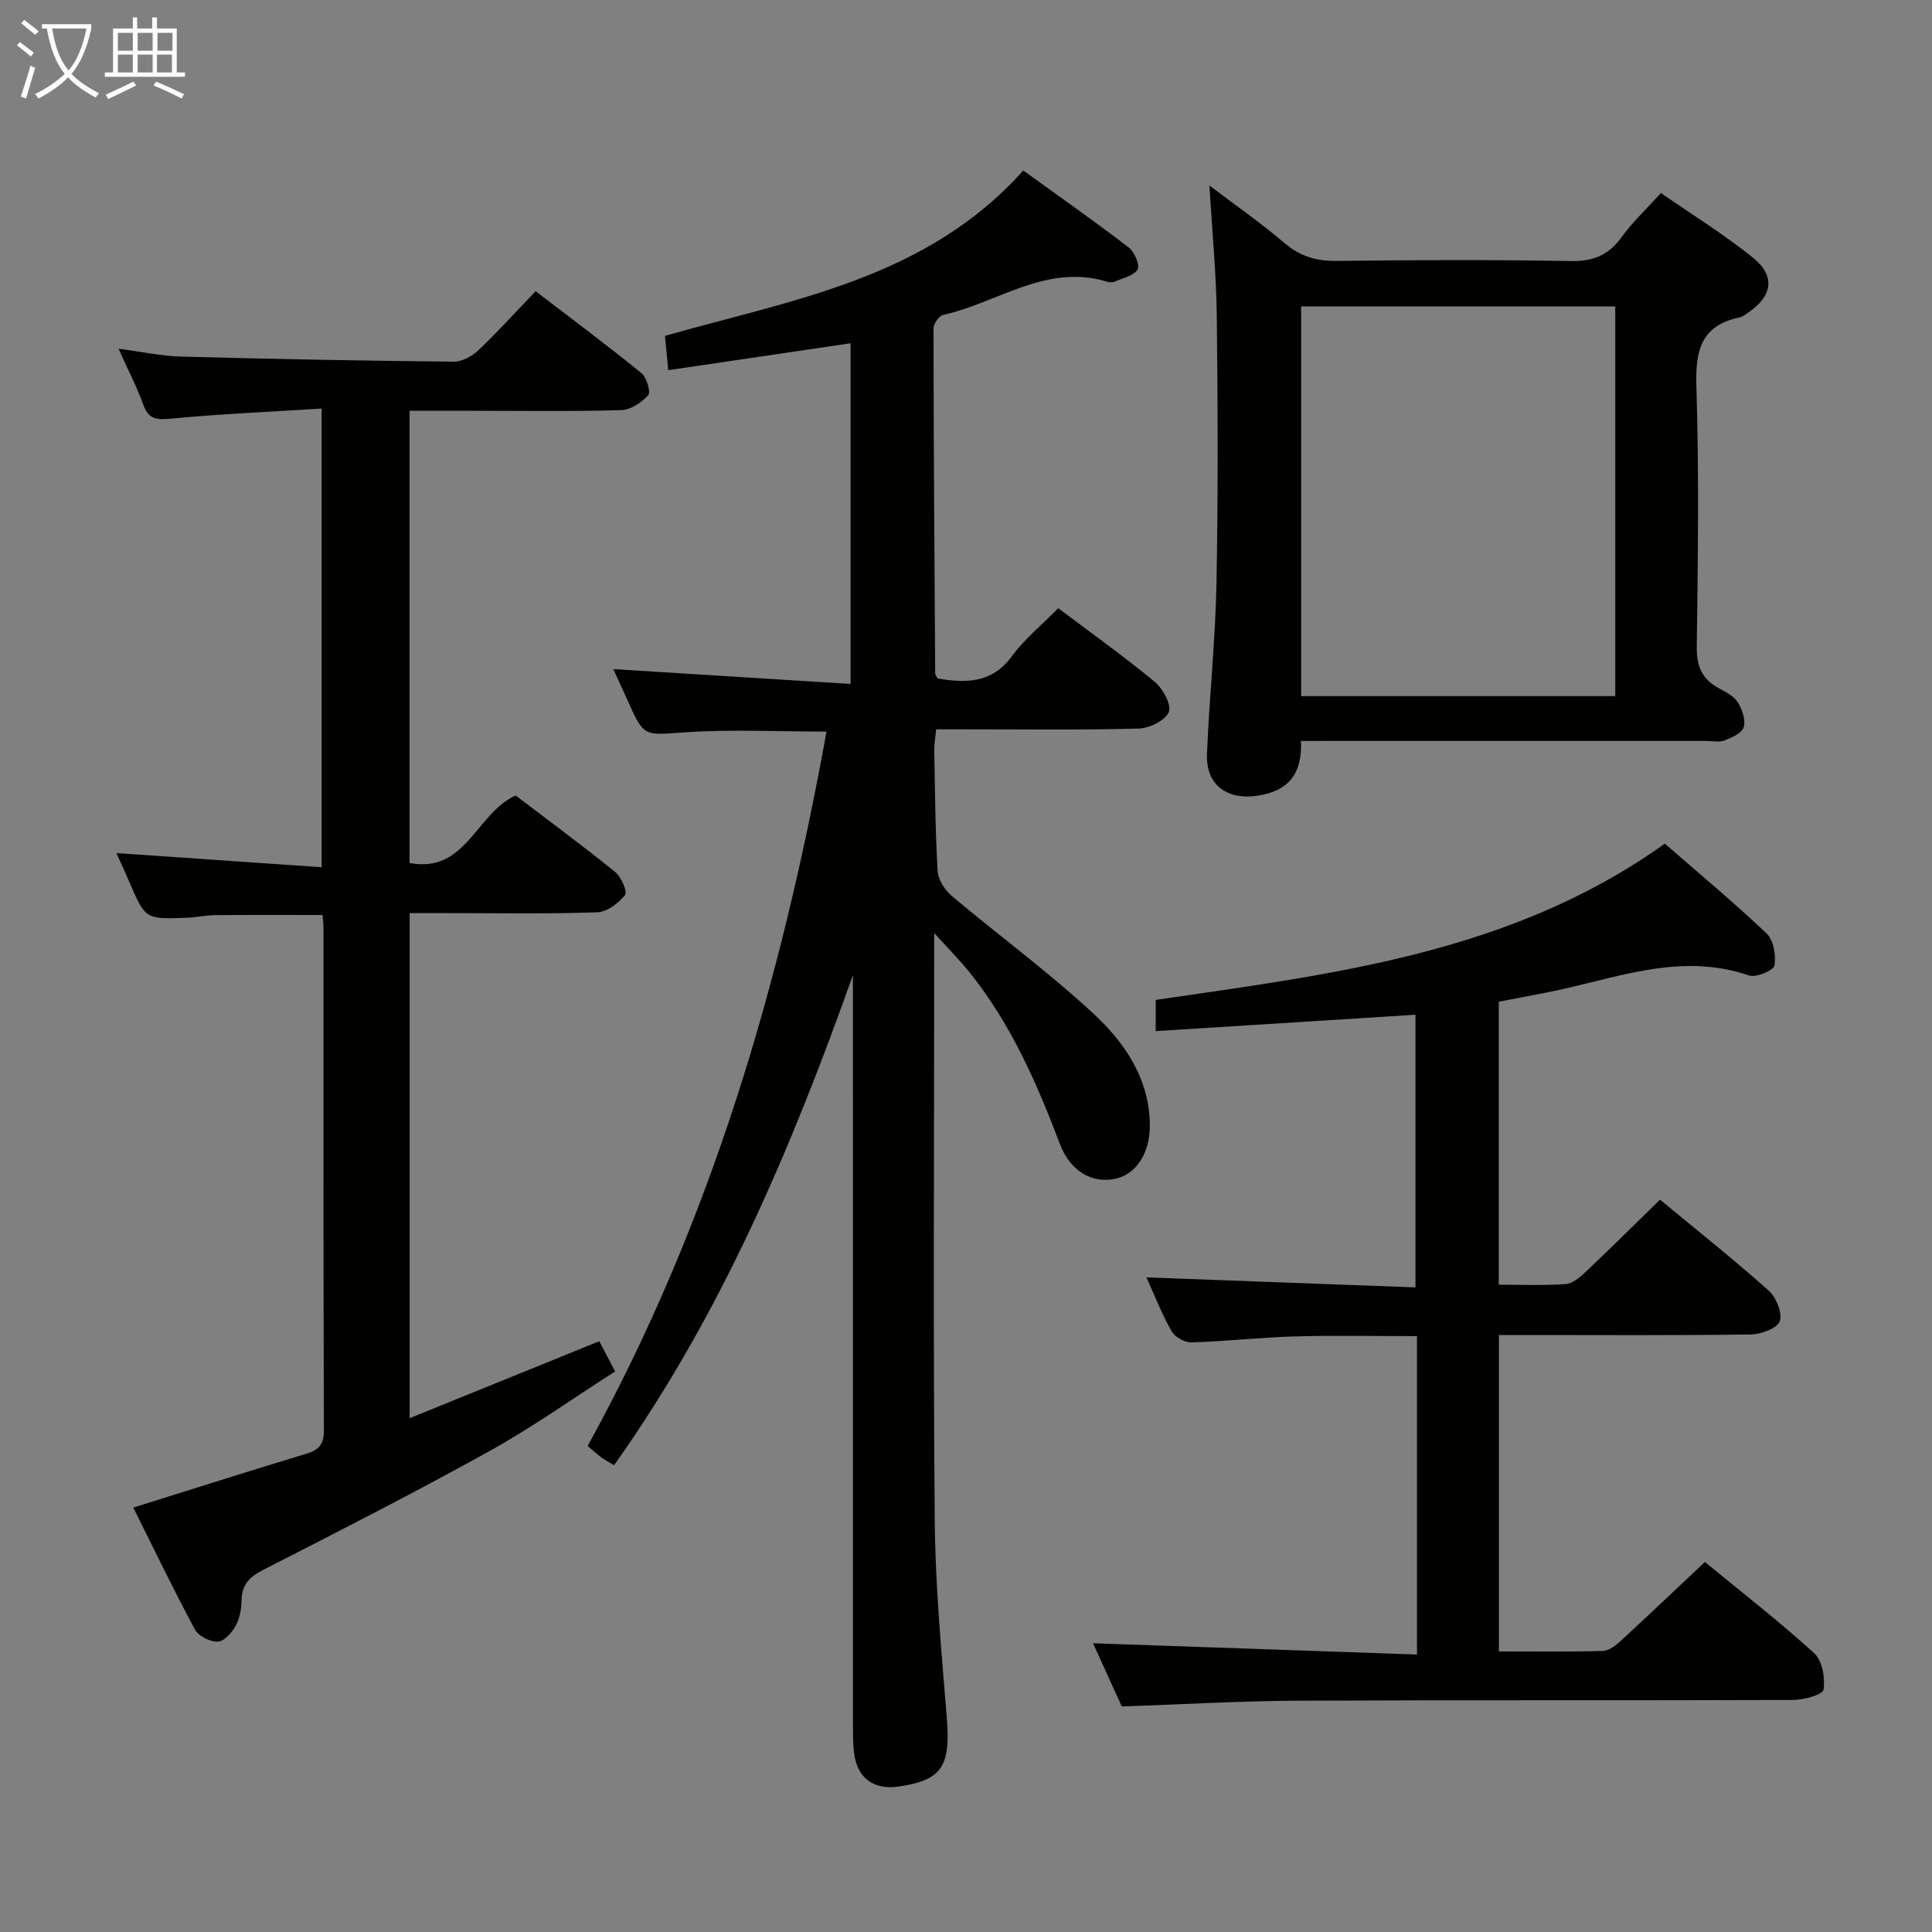 <svg enable-background="new 0 0 400 400" viewBox="0 0 400 400" xmlns="http://www.w3.org/2000/svg"><rect x="0" y="0" width="400" height="400" fill="#808080" stroke="none"/><g fill="#010100"><path d="m171.12 151.47c-10.06 0-19.71-.5-29.29.15-8.52.58-8.47 1.14-11.99-6.82-.99-2.25-2.05-4.48-2.87-6.27 16.24 1.02 32.41 2.03 49.13 3.07 0-24.24 0-47.45 0-70.53-12.35 1.82-24.82 3.66-37.75 5.57-.29-3.05-.47-4.98-.67-7.1 26.37-7.54 54.08-11.77 74.18-34.24 7.21 5.21 14.64 10.43 21.84 15.94 1.19.91 2.35 3.73 1.82 4.56-.86 1.34-3.14 1.81-4.85 2.55-.42.18-1.02.11-1.48-.03-12.53-3.82-22.65 4.37-33.91 6.88-.86.19-2.01 1.82-2.01 2.79.03 23.82.19 47.65.35 71.47 0 .29.29.58.52 1.02 5.82.96 11.2 1.05 15.37-4.63 2.62-3.57 6.18-6.45 9.59-9.93 6.84 5.16 13.6 9.97 19.97 15.24 1.69 1.4 3.53 4.78 2.92 6.26-.73 1.75-4.01 3.36-6.23 3.42-11.99.33-23.99.16-35.99.16-1.82 0-3.65 0-5.95 0-.15 1.61-.41 3.03-.39 4.43.15 8.32.21 16.64.7 24.94.11 1.79 1.51 3.94 2.96 5.16 9.67 8.14 19.91 15.64 29.17 24.21 6.6 6.1 11.8 13.63 11.8 23.4 0 5.54-2.8 9.89-6.96 10.87-4.86 1.15-9.48-1.43-11.64-7.13-4.8-12.64-10.18-24.95-18.74-35.59-1.95-2.42-4.15-4.63-7.31-8.13v6.76c0 38.33-.22 76.66.12 114.99.12 13.61 1.41 27.22 2.5 40.8.8 9.98-1.03 12.91-10.04 14.18-5.08.72-8.47-1.73-9.14-6.79-.28-2.14-.25-4.32-.25-6.48-.01-49.66-.01-99.32-.01-148.98 0-1.92 0-3.84 0-5.76-12.71 35.76-27.3 70.29-49.45 101.47-.86-.51-1.73-.95-2.51-1.52-.92-.67-1.77-1.45-2.97-2.45 25.55-46.29 40.1-96.14 49.46-147.91z"/><path d="m66.59 84.59c-10.72.67-21.01 1.12-31.25 2.09-2.96.28-4.58.14-5.67-2.89-1.34-3.72-3.19-7.26-5.13-11.59 4.71.61 8.84 1.52 13 1.63 18.8.51 37.6.86 56.4 1.05 1.71.02 3.78-1.11 5.08-2.34 3.98-3.77 7.66-7.86 11.88-12.25 7.59 5.82 14.86 11.24 21.9 16.96 1.09.88 1.98 3.91 1.4 4.56-1.35 1.53-3.63 3.05-5.57 3.1-10.15.3-20.32.14-30.49.14-4.32 0-8.64 0-13.35 0v93.63c11.74 2.18 13.71-10.26 21.97-13.98 6.68 5.08 13.75 10.29 20.58 15.81 1.27 1.02 2.61 4.11 2.08 4.78-1.36 1.69-3.72 3.52-5.74 3.59-10.15.36-20.32.17-30.49.17-2.66 0-5.31 0-8.38 0v104.57c13.23-5.37 26.03-10.56 39.26-15.93 1.02 1.94 2 3.8 3.29 6.25-8.74 5.58-17.13 11.56-26.08 16.53-15.4 8.54-31.1 16.54-46.78 24.55-2.86 1.46-4.44 3.08-4.49 6.35-.03 1.78-.38 3.74-1.23 5.26-.79 1.41-2.4 3.22-3.7 3.26-1.59.05-3.99-1.16-4.73-2.53-4.47-8.32-8.56-16.84-12.75-25.23 12.17-3.81 23.94-7.55 35.75-11.13 2.56-.78 3.72-1.82 3.71-4.78-.12-34.82-.08-69.65-.09-104.47 0-.65-.11-1.31-.2-2.31-7.45 0-14.87-.04-22.28.03-1.98.02-3.96.48-5.94.55-8.47.31-8.46.28-11.8-7.48-.85-1.98-1.75-3.94-2.64-5.92 14.1.97 28.06 1.93 42.48 2.93 0-31.86 0-62.89 0-94.96z"/><path d="m293.37 342.55c0-22.66 0-43.94 0-65.92-8.5 0-16.91-.18-25.31.06-7.13.2-14.25 1.03-21.38 1.24-1.39.04-3.43-1.11-4.12-2.32-2.03-3.58-3.53-7.45-5.2-11.14 18.66.69 37.01 1.37 55.7 2.07 0-19.15 0-37.5 0-56.45-18.19 1.15-35.83 2.26-53.78 3.39 0-2.57 0-4.32 0-6.46 36.54-5.36 73.51-9.56 105.4-32.35 6.94 6.04 14.22 12.09 21.06 18.58 1.45 1.38 2.01 4.54 1.64 6.64-.18 1.03-3.82 2.57-5.27 2.07-14.53-4.99-28.04.82-41.84 3.52-3.24.63-6.48 1.25-9.97 1.92v58.58c4.63 0 9.25.19 13.83-.12 1.41-.09 2.93-1.35 4.06-2.43 5.19-4.91 10.26-9.94 15.5-15.05 7.46 6.17 15.15 12.28 22.47 18.8 1.56 1.39 2.89 4.6 2.34 6.33-.47 1.45-3.83 2.74-5.93 2.77-15.49.23-30.99.12-46.49.12-1.81 0-3.61 0-5.75 0v65.51c7.31 0 14.43.1 21.55-.1 1.26-.04 2.66-1.14 3.68-2.09 5.74-5.28 11.39-10.66 17.42-16.33 7.68 6.32 15.42 12.32 22.64 18.9 1.67 1.52 2.29 5.12 1.92 7.54-.16 1.04-4.08 2.12-6.3 2.13-34.16.13-68.32-.01-102.48.15-11.95.06-23.9.76-36.5 1.2-1.92-4.21-4.1-9.01-5.96-13.09 22.12.78 44.33 1.55 67.07 2.33z"/><path d="m269.35 153.41c.32 6.85-2.67 10.4-9.03 11.34-6.31.93-10.69-2.27-10.43-8.65.48-11.79 1.74-23.55 1.97-35.33.35-18.45.28-36.91.06-55.36-.1-8.77-.96-17.53-1.53-27.01 5.39 4.09 10.64 7.74 15.49 11.88 3.26 2.79 6.63 3.79 10.86 3.74 16.16-.2 32.32-.26 48.47.03 4.65.08 7.83-1.22 10.52-4.95 2.22-3.08 5.05-5.71 8.14-9.14 6.49 4.51 13.13 8.58 19.13 13.45 4.68 3.8 3.93 7.97-1.14 11.37-.55.37-1.12.82-1.74.95-7.94 1.66-9.13 6.85-8.9 14.22.56 17.97.31 35.98.08 53.97-.05 3.99 1.06 6.66 4.49 8.53 1.45.79 3.15 1.63 3.98 2.92.93 1.46 1.68 3.65 1.26 5.16-.35 1.22-2.46 2.19-3.98 2.76-1.17.44-2.63.11-3.97.11-25.82 0-51.64 0-77.46 0-1.95.01-3.91.01-6.27.01zm.04-89.96v80.68h65.03c0-27.17 0-53.88 0-80.68-21.81 0-43.21 0-65.03 0z"/></g><path d="m6.4 11.7c-1-.8-1.9-1.6-2.9-2.3l.6-.7c.9.7 1.9 1.4 2.9 2.2zm-2.1 8.3c.7-2.1 1.4-4.2 2-6.4.2.1.6.3 1 .4-.7 2.3-1.3 4.4-1.9 6.4zm3-12.8c-1.1-.9-2.1-1.7-2.9-2.4l.6-.7c1 .8 2 1.5 3 2.4zm1.4-1.3v-.9h10.2v.9c-.9 4.2-2.3 7.3-4.1 9.4 1.3 1.4 3.2 2.7 5.7 4-.2.2-.4.5-.7.9-2.5-1.4-4.4-2.7-5.7-4.2-1.4 1.5-3.5 3-6.1 4.4 0 0 0 0-.1-.1-.3-.4-.5-.7-.7-.8 2.7-1.3 4.7-2.8 6.2-4.2-1.8-2.2-3-5.3-3.7-9.4zm9.2 0h-7.1c.6 3.8 1.7 6.7 3.4 8.7 1.7-2 2.9-4.8 3.7-8.7z" fill="#fafbfa"/><path d="m31.6 3.6h.9v2.3h4.1v9.1h1.7v.9h-16.6v-.9h1.7v-9.1h4.1v-2.3h.9v2.3h3.1v-2.3zm-4 13.3.6.8c-1.9.9-3.8 1.9-5.8 2.8-.2-.3-.3-.6-.5-.9 2-.9 3.9-1.8 5.7-2.7zm-3.2-10.1v3.7h3.1v-3.7zm0 4.5v3.7h3.1v-3.7zm4.1-4.5v3.7h3.1v-3.7zm0 4.5v3.7h3.1v-3.7zm9.1 9.1c-2.1-1.1-4.1-2-5.8-2.7l.5-.8c2.2.9 4.1 1.8 5.8 2.6zm-1.9-13.6h-3.1v3.7h3.1zm-3.2 4.5v3.7h3.1v-3.7z" fill="#fafbfa"/></svg>